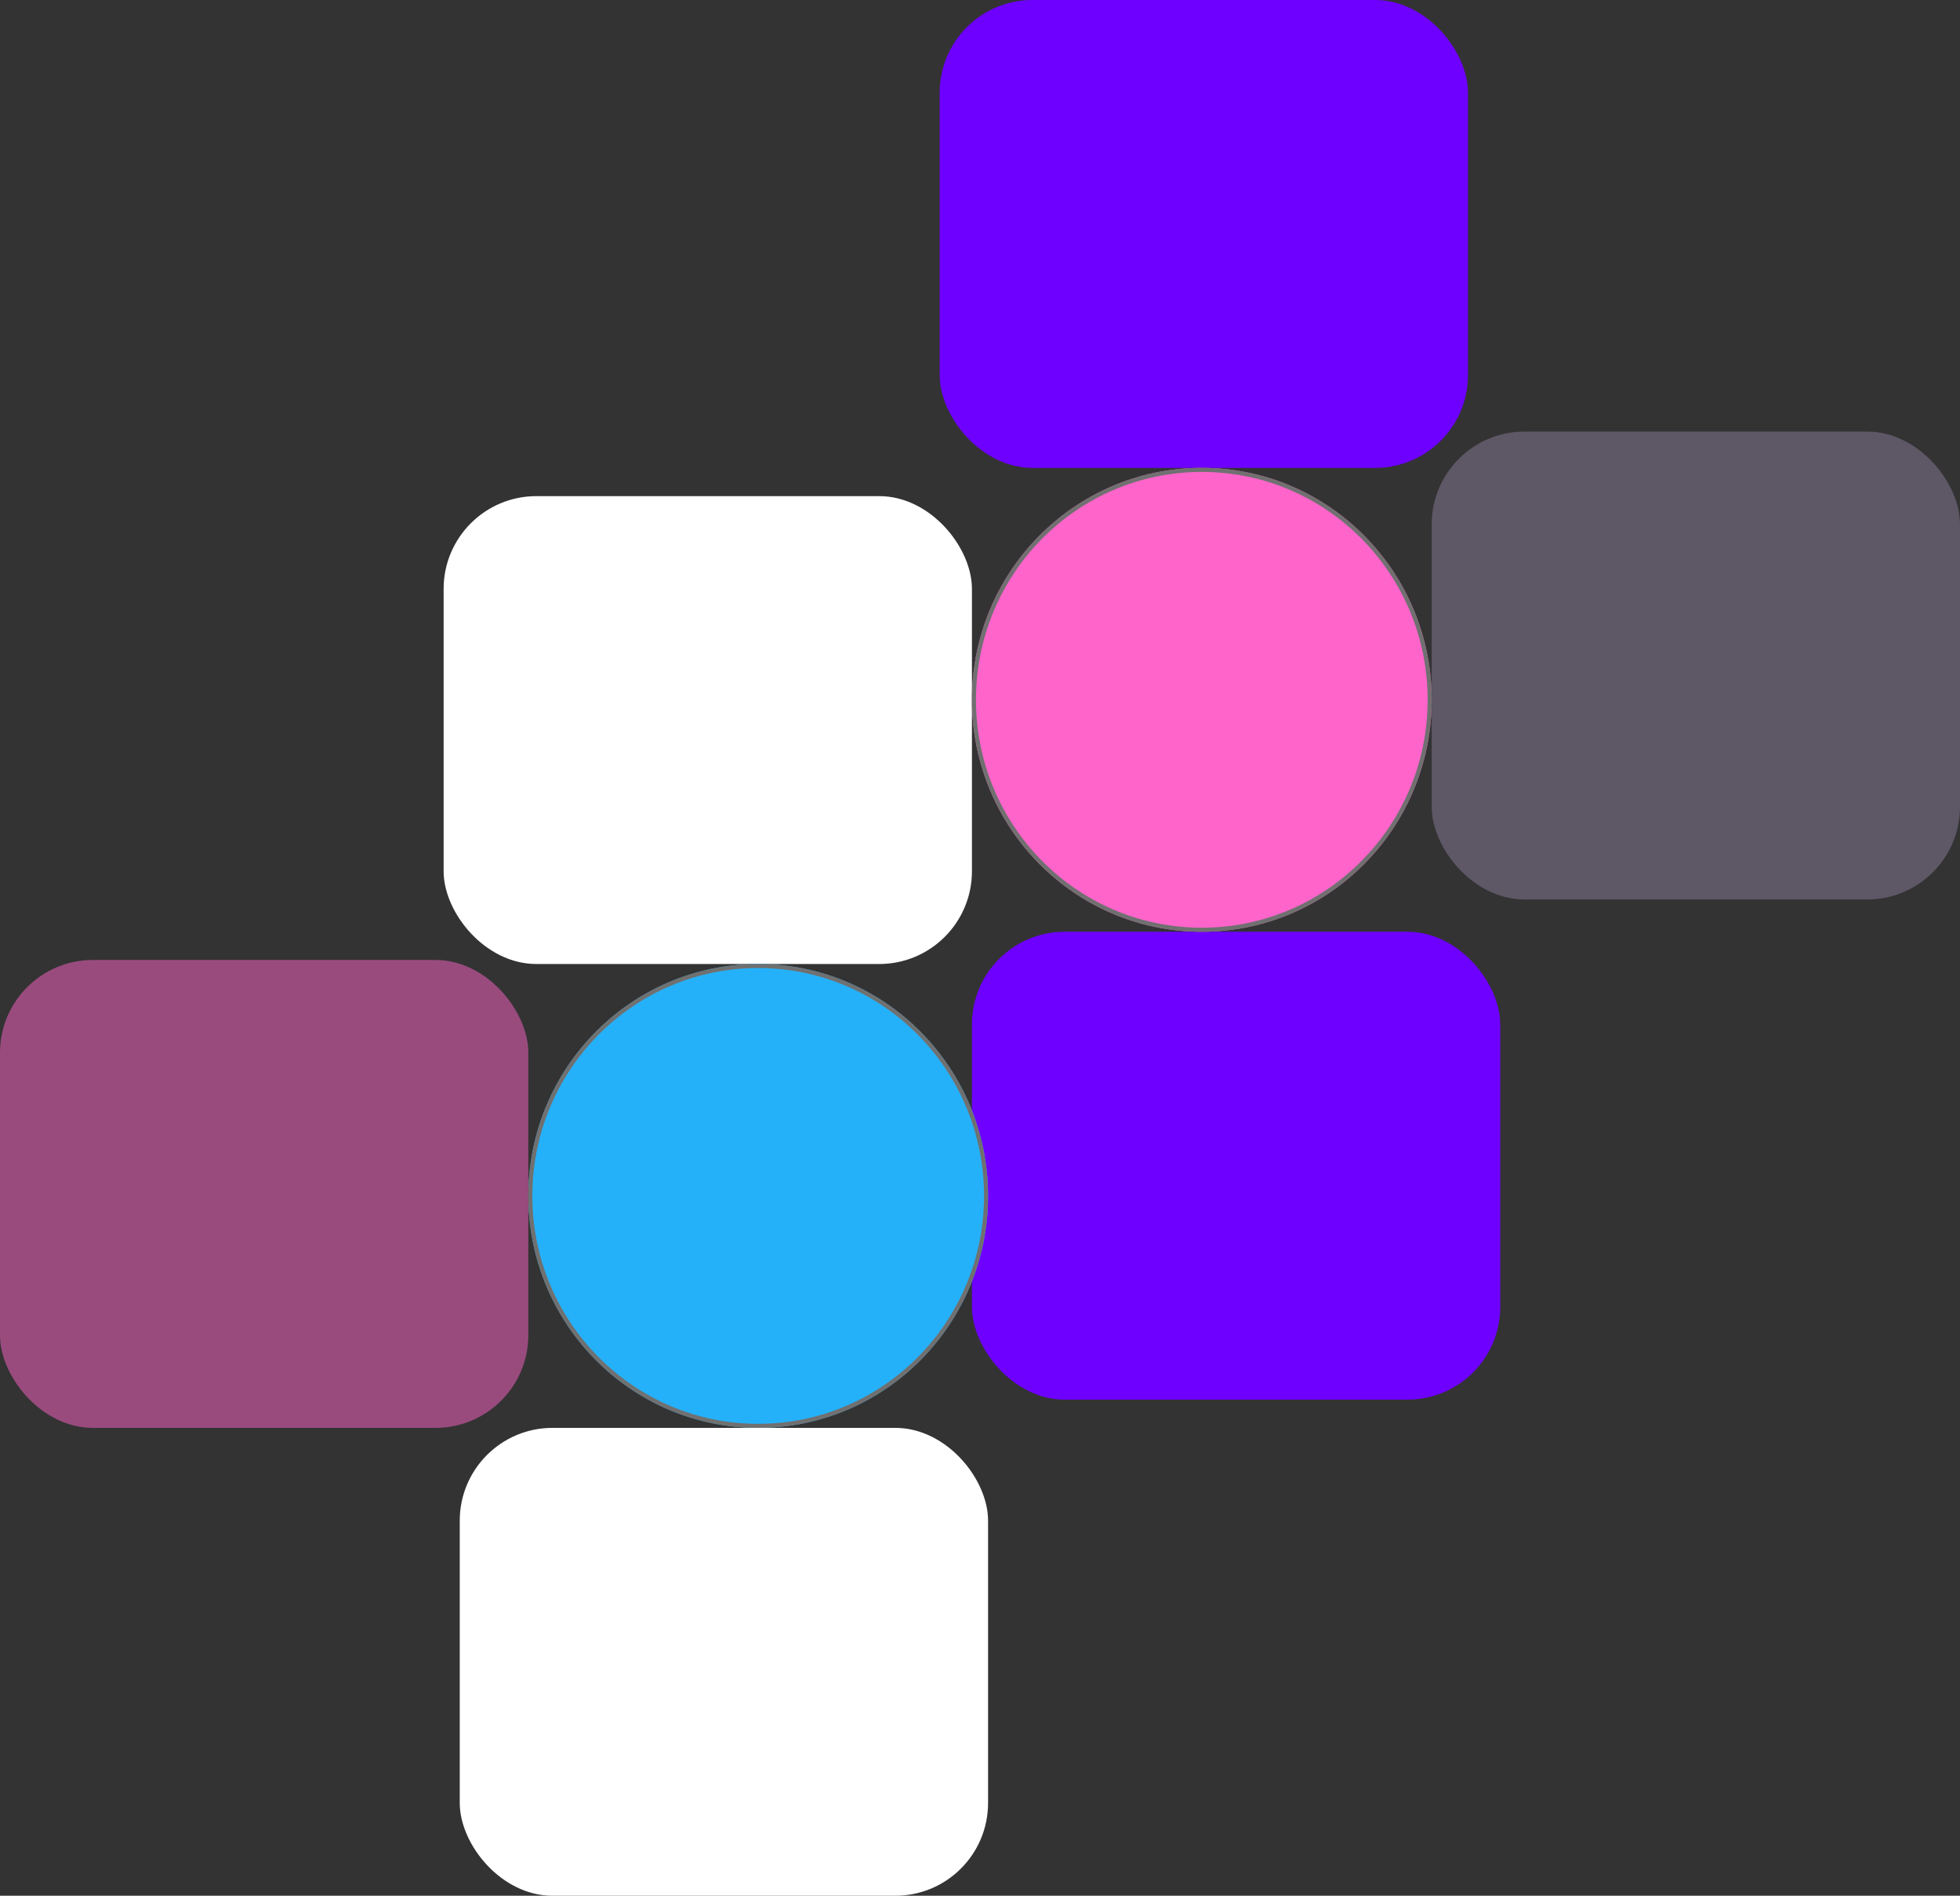 <svg  width="486" height="470" viewBox="0 0 486 470">
  <rect x="0" y="0" width="486" height="470" fill="#333333" stroke="none"/>
  <g id="hero-image" transform="translate(-1002 -324)">
    <rect id="Rectangle_5" data-name="Rectangle 5" width="131" height="116" rx="23" transform="translate(1112 447)" fill="#fff"/>
    <rect id="Rectangle_6" data-name="Rectangle 6" width="131" height="116" rx="23" transform="translate(1116 678)" fill="#fff"/>
    <rect id="Rectangle_7" data-name="Rectangle 7" width="131" height="116" rx="23" transform="translate(1235 324)" fill="#6e00ff"/>
    <rect id="Rectangle_10" data-name="Rectangle 10" width="131" height="116" rx="23" transform="translate(1357 431)" fill="#9183a5" opacity="0.45"/>
    <rect id="Rectangle_8" data-name="Rectangle 8" width="131" height="116" rx="23" transform="translate(1243 555)" fill="#6e00ff"/>
    <rect id="Rectangle_9" data-name="Rectangle 9" width="131" height="116" rx="23" transform="translate(1002 562)" fill="#ff64cb" opacity="0.50"/>
    <g id="Ellipse_4" data-name="Ellipse 4" transform="translate(1243 440)" fill="#ff64cb" stroke="#707070" stroke-width="1">
      <ellipse cx="57" cy="57.5" rx="57" ry="57.5" stroke="none"/>
      <ellipse cx="57" cy="57.5" rx="56.5" ry="57" fill="none"/>
    </g>
    <g id="Ellipse_3" data-name="Ellipse 3" transform="translate(1133 563)" fill="#25b1f9" stroke="#707070" stroke-width="1">
      <ellipse cx="57" cy="57.5" rx="57" ry="57.5" stroke="none"/>
      <ellipse cx="57" cy="57.5" rx="56.5" ry="57" fill="none"/>
    </g>
  </g>
</svg>
